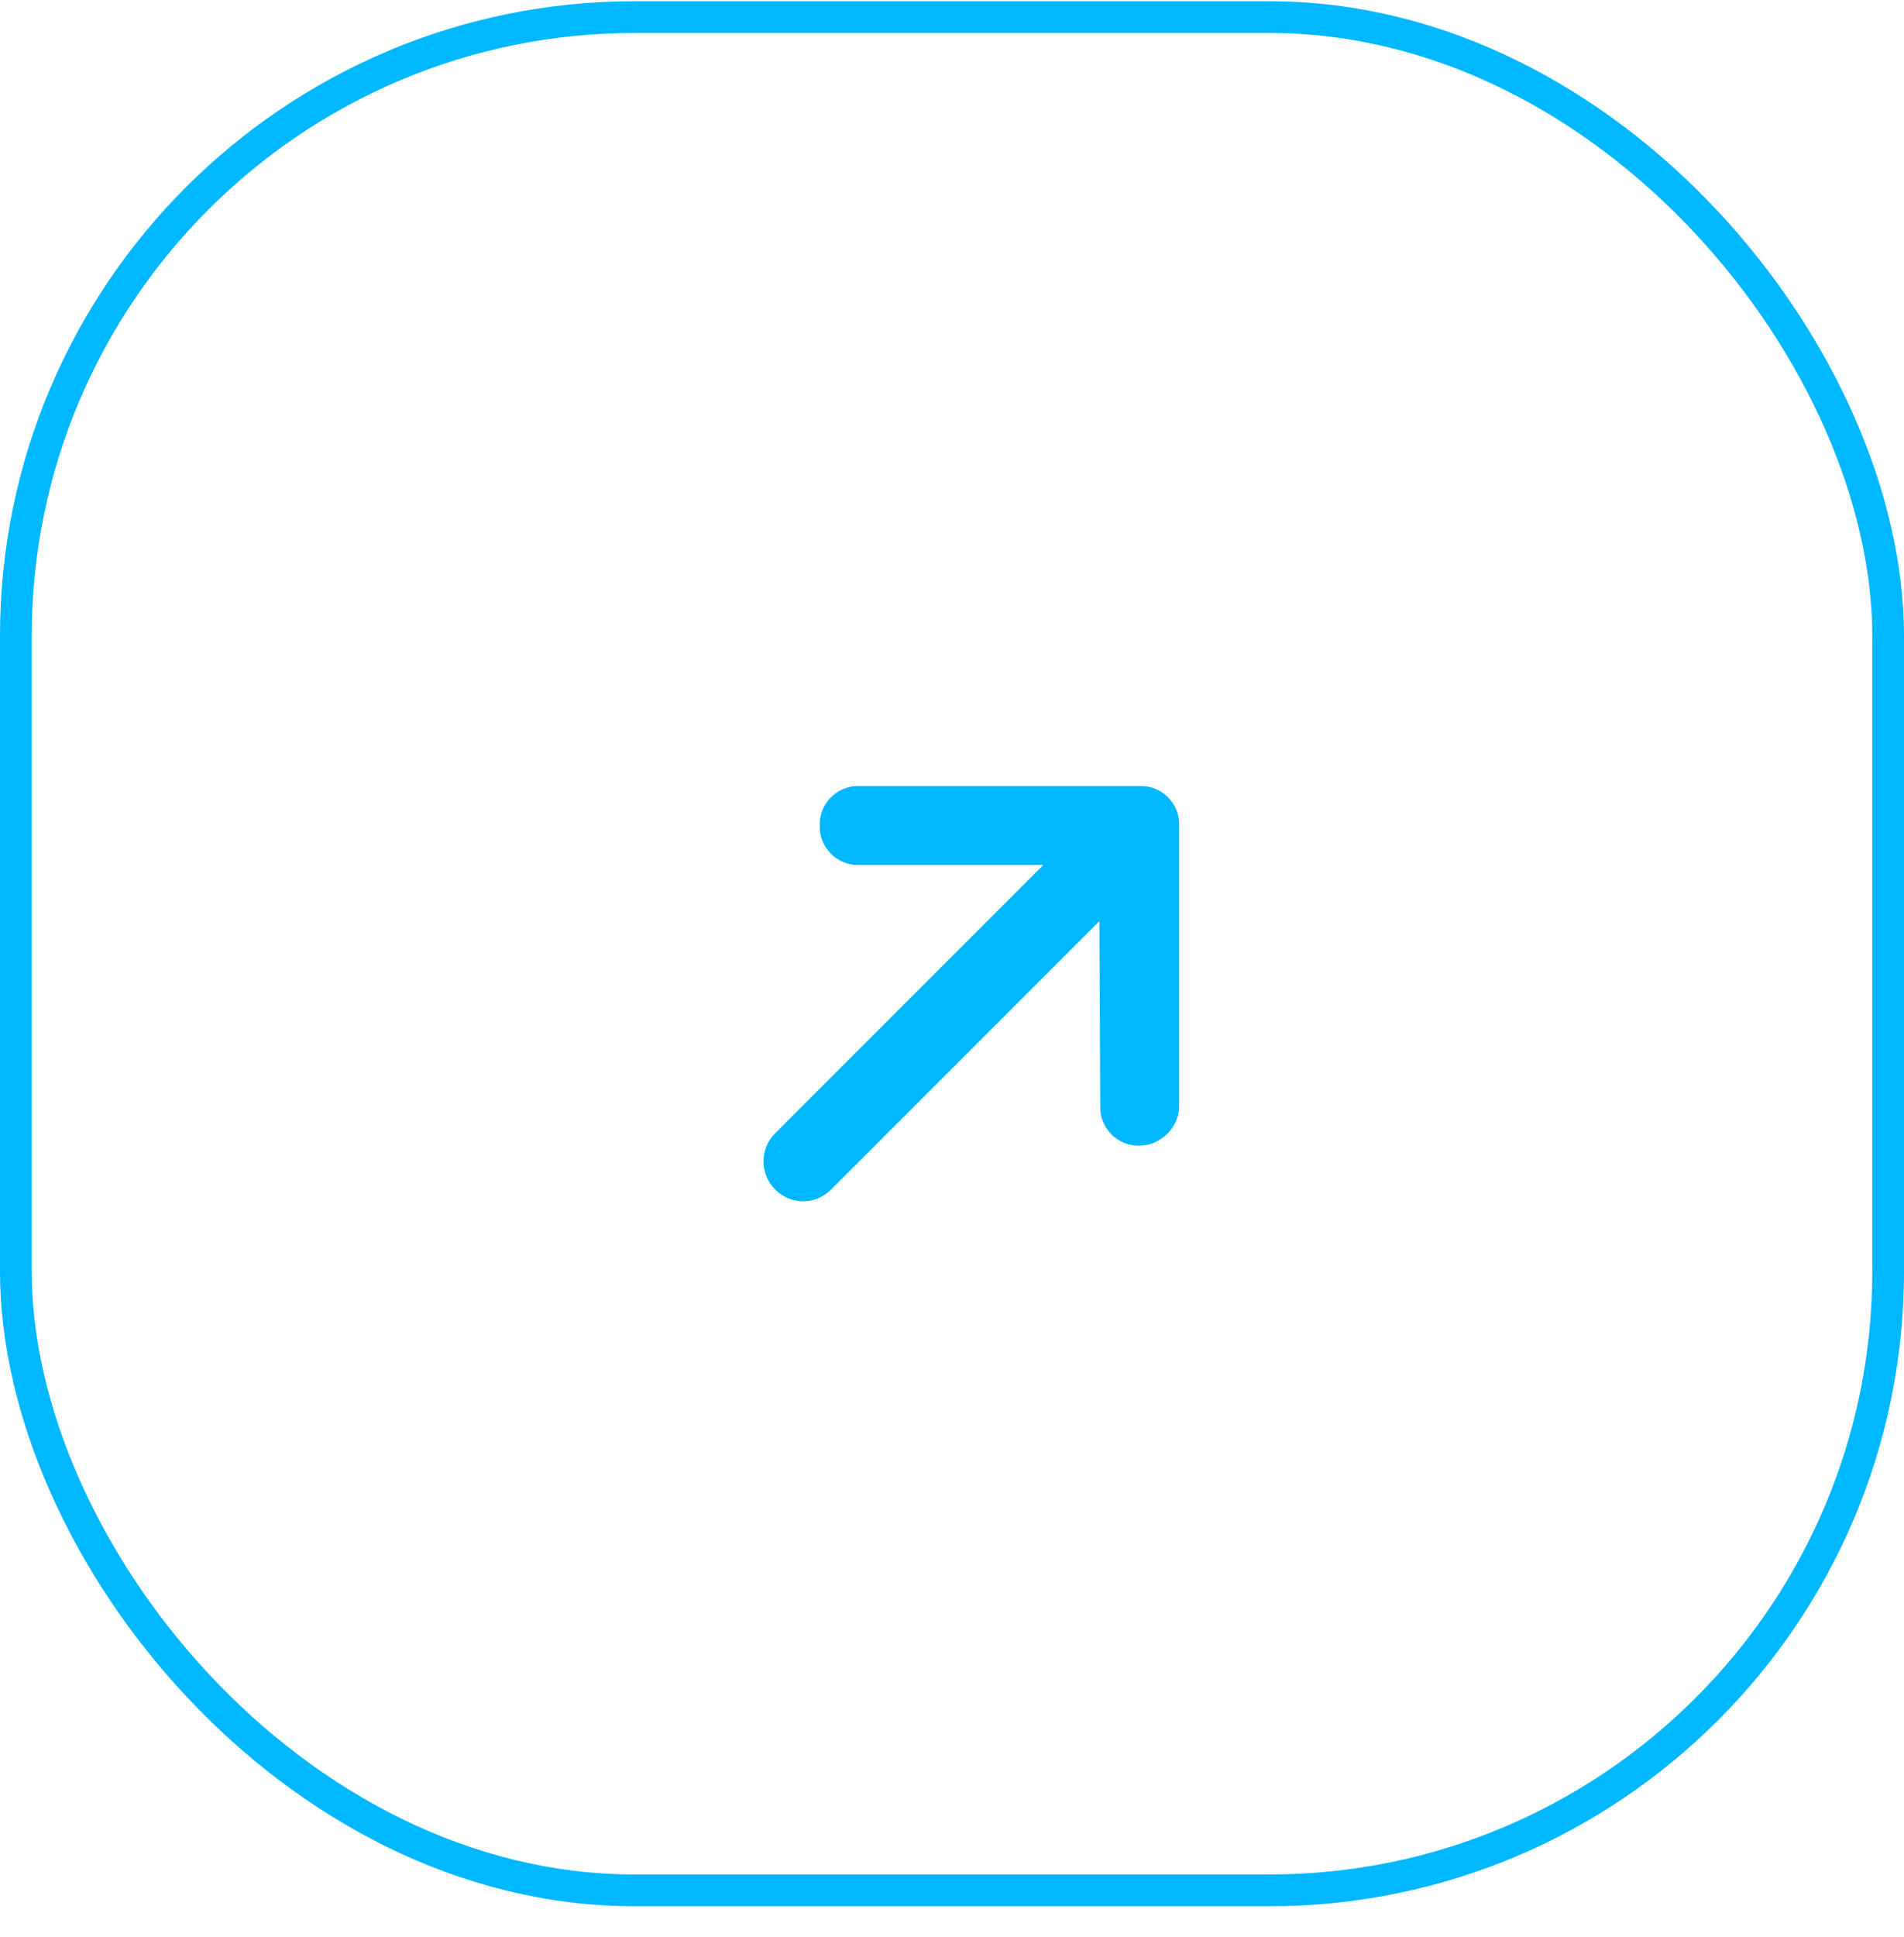<svg width="60" height="61" viewBox="0 0 60 61" fill="none" xmlns="http://www.w3.org/2000/svg">
<rect x="0.5" y="0.539" width="59" height="59" rx="19.5" stroke="#00B8FF"/>
<path d="M37.158 26.001V34.84C37.158 35.171 37.02 35.475 36.799 35.696C36.55 35.944 36.247 36.083 35.915 36.083C35.225 36.11 34.645 35.53 34.672 34.84L34.645 29.012L26.192 37.464C25.695 37.961 24.922 37.961 24.425 37.464C23.955 36.994 23.927 36.193 24.425 35.696L32.877 27.244H27.076C26.386 27.271 25.806 26.691 25.833 26.001C25.806 25.31 26.386 24.73 27.076 24.758H35.915C36.606 24.73 37.186 25.31 37.158 26.001Z" fill="#00B8FF"/>
</svg>
